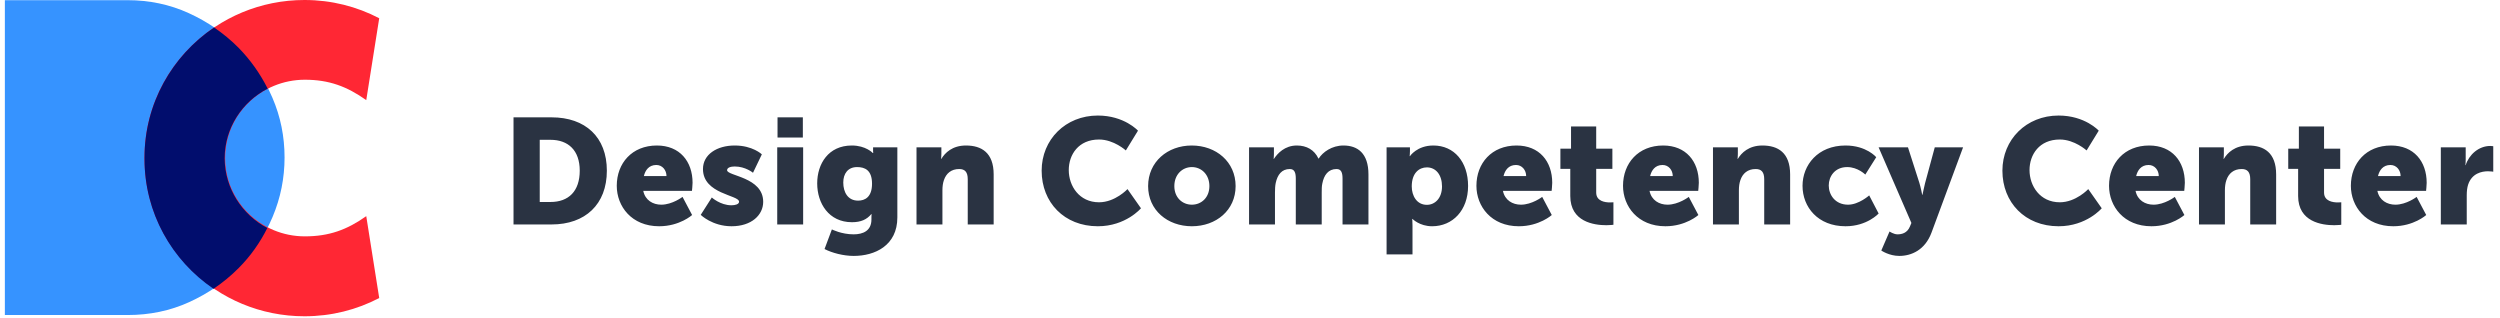 <svg width="267" height="34" viewBox="0 0 267 34" fill="none" xmlns="http://www.w3.org/2000/svg">
<path d="M0.5 0.019H13.615C15.935 0.019 18.12 0.473 20.153 1.4C22.185 2.327 23.968 3.557 25.483 5.071C26.998 6.604 28.206 8.383 29.088 10.426C29.97 12.47 30.391 14.589 30.391 16.822C30.391 19.017 29.97 21.137 29.107 23.18C28.244 25.224 27.055 27.003 25.541 28.555C24.026 30.106 22.243 31.336 20.21 32.264C18.178 33.191 15.973 33.645 13.634 33.645H0.519V0.019H0.5Z" fill="#3693FF"/>
<path d="M32.561 25.243C27.851 25.243 24.045 21.497 24.045 16.879C24.045 12.262 27.871 8.515 32.561 8.515C35.137 8.515 37.059 9.234 39.116 10.692L40.5 1.949C38.116 0.7 35.406 0 32.523 0C23.084 0 15.433 7.531 15.433 16.804C15.433 16.823 15.433 16.842 15.433 16.879C15.433 16.898 15.433 16.917 15.433 16.955C15.433 26.246 23.084 33.778 32.523 33.778C35.406 33.778 38.116 33.078 40.5 31.829L39.116 23.086C37.059 24.543 35.137 25.243 32.561 25.243Z" fill="#FF2734"/>
<path d="M23.993 16.908C23.993 13.67 25.87 10.867 28.589 9.466C27.765 7.837 26.731 6.379 25.468 5.092C24.663 4.278 23.802 3.577 22.863 2.933C18.382 5.963 15.433 11.056 15.433 16.832C15.433 16.851 15.433 16.87 15.433 16.908C15.433 16.927 15.433 16.945 15.433 16.983C15.433 22.74 18.344 27.814 22.806 30.844C23.782 30.181 24.683 29.443 25.506 28.61C26.751 27.36 27.765 25.921 28.551 24.349C25.851 22.929 24.012 20.127 23.993 16.908Z" fill="#010D6D"/>
<path d="M54.844 23.972V12.532H58.908C62.508 12.532 64.812 14.628 64.812 18.228C64.812 21.828 62.508 23.972 58.908 23.972H54.844ZM57.644 21.572H58.796C60.732 21.572 61.916 20.42 61.916 18.228C61.916 16.052 60.684 14.932 58.796 14.932H57.644V21.572ZM65.87 19.844C65.87 17.428 67.501 15.54 70.157 15.54C72.59 15.54 73.966 17.236 73.966 19.524C73.966 19.796 73.901 20.388 73.901 20.388H68.701C68.909 21.396 69.742 21.86 70.621 21.86C71.805 21.86 72.894 21.028 72.894 21.028L73.918 22.964C73.918 22.964 72.59 24.164 70.397 24.164C67.454 24.164 65.87 22.036 65.87 19.844ZM68.766 18.804H71.181C71.181 18.18 70.749 17.62 70.094 17.62C69.293 17.62 68.909 18.196 68.766 18.804ZM74.837 22.948L76.021 21.092C76.021 21.092 76.933 21.924 78.117 21.924C78.533 21.924 78.933 21.812 78.933 21.54C78.933 20.82 75.077 20.74 75.077 18.052C75.077 16.5 76.565 15.54 78.469 15.54C80.389 15.54 81.365 16.484 81.365 16.484L80.421 18.452C80.421 18.452 79.621 17.78 78.469 17.78C78.053 17.78 77.653 17.892 77.653 18.18C77.653 18.804 81.509 18.9 81.509 21.556C81.509 22.964 80.261 24.164 78.133 24.164C76.069 24.164 74.837 22.948 74.837 22.948ZM83.04 14.692V12.532H85.744V14.692H83.04ZM83.008 23.972V15.732H85.776V23.972H83.008ZM88.845 24.5C88.845 24.5 89.869 25.028 91.165 25.028C92.157 25.028 93.069 24.66 93.069 23.444V23.172C93.069 23.076 93.085 22.868 93.085 22.868H93.053C92.573 23.444 91.949 23.732 90.989 23.732C88.509 23.732 87.277 21.7 87.277 19.588C87.277 17.492 88.477 15.54 90.973 15.54C92.477 15.54 93.213 16.34 93.213 16.34H93.261C93.261 16.34 93.245 16.244 93.245 16.148V15.732H95.837V23.22C95.837 26.228 93.437 27.332 91.181 27.332C90.077 27.332 88.861 27.012 88.061 26.596L88.845 24.5ZM91.645 21.428C92.365 21.428 93.133 21.06 93.133 19.62C93.133 18.164 92.365 17.844 91.533 17.844C90.557 17.844 90.061 18.548 90.061 19.492C90.061 20.516 90.541 21.428 91.645 21.428ZM97.883 23.972V15.732H100.539V16.452C100.539 16.724 100.507 16.964 100.507 16.964H100.539C100.923 16.324 101.707 15.54 103.163 15.54C104.827 15.54 106.123 16.308 106.123 18.628V23.972H103.355V19.14C103.355 18.372 103.051 18.052 102.443 18.052C101.579 18.052 101.051 18.532 100.811 19.236C100.699 19.556 100.651 19.924 100.651 20.324V23.972H97.883ZM111.248 18.228C111.248 14.9 113.808 12.34 117.248 12.34C120.08 12.34 121.536 13.956 121.536 13.956L120.24 16.068C120.24 16.068 118.96 14.9 117.376 14.9C115.184 14.9 114.144 16.516 114.144 18.164C114.144 19.86 115.264 21.604 117.376 21.604C119.104 21.604 120.416 20.196 120.416 20.196L121.856 22.244C121.856 22.244 120.24 24.164 117.248 24.164C113.664 24.164 111.248 21.62 111.248 18.228ZM122.619 19.876C122.619 17.284 124.699 15.54 127.275 15.54C129.883 15.54 131.963 17.284 131.963 19.876C131.963 22.452 129.883 24.164 127.291 24.164C124.699 24.164 122.619 22.452 122.619 19.876ZM125.419 19.876C125.419 21.108 126.283 21.86 127.291 21.86C128.299 21.86 129.163 21.108 129.163 19.876C129.163 18.628 128.299 17.844 127.291 17.844C126.283 17.844 125.419 18.628 125.419 19.876ZM133.399 23.972V15.732H136.055V16.452C136.055 16.724 136.023 16.964 136.023 16.964H136.055C136.439 16.388 137.207 15.54 138.503 15.54C139.543 15.54 140.375 16.004 140.807 16.932H140.839C141.271 16.244 142.247 15.54 143.479 15.54C144.983 15.54 146.151 16.356 146.151 18.628V23.972H143.383V19.092C143.383 18.484 143.271 18.052 142.743 18.052C141.863 18.052 141.399 18.692 141.223 19.604C141.159 19.892 141.159 20.228 141.159 20.564V23.972H138.391V19.092C138.391 18.484 138.279 18.052 137.751 18.052C136.887 18.052 136.439 18.66 136.247 19.54C136.183 19.844 136.167 20.212 136.167 20.564V23.972H133.399ZM148.087 27.172V15.732H150.583V16.148C150.583 16.42 150.551 16.676 150.551 16.676H150.583C150.583 16.676 151.335 15.54 153.079 15.54C155.319 15.54 156.791 17.3 156.791 19.86C156.791 22.468 155.142 24.164 152.951 24.164C151.607 24.164 150.855 23.38 150.855 23.38H150.823C150.823 23.38 150.855 23.668 150.855 24.084V27.172H148.087ZM150.775 19.908C150.775 20.9 151.303 21.876 152.391 21.876C153.255 21.876 154.007 21.172 154.007 19.908C154.007 18.676 153.351 17.876 152.391 17.876C151.559 17.876 150.775 18.484 150.775 19.908ZM157.682 19.844C157.682 17.428 159.314 15.54 161.97 15.54C164.402 15.54 165.778 17.236 165.778 19.524C165.778 19.796 165.714 20.388 165.714 20.388H160.514C160.722 21.396 161.554 21.86 162.434 21.86C163.618 21.86 164.706 21.028 164.706 21.028L165.73 22.964C165.73 22.964 164.402 24.164 162.21 24.164C159.266 24.164 157.682 22.036 157.682 19.844ZM160.578 18.804H162.994C162.994 18.18 162.562 17.62 161.906 17.62C161.106 17.62 160.722 18.196 160.578 18.804ZM167.706 20.932V18.036H166.65V15.876H167.786V13.508H170.474V15.876H172.202V18.036H170.474V20.564C170.474 21.492 171.418 21.62 171.946 21.62C172.17 21.62 172.314 21.604 172.314 21.604V24.004C172.314 24.004 172.01 24.052 171.562 24.052C170.25 24.052 167.706 23.7 167.706 20.932ZM173.338 19.844C173.338 17.428 174.97 15.54 177.626 15.54C180.058 15.54 181.434 17.236 181.434 19.524C181.434 19.796 181.37 20.388 181.37 20.388H176.17C176.378 21.396 177.21 21.86 178.09 21.86C179.274 21.86 180.362 21.028 180.362 21.028L181.386 22.964C181.386 22.964 180.058 24.164 177.866 24.164C174.922 24.164 173.338 22.036 173.338 19.844ZM176.234 18.804H178.65C178.65 18.18 178.218 17.62 177.562 17.62C176.762 17.62 176.378 18.196 176.234 18.804ZM182.946 23.972V15.732H185.602V16.452C185.602 16.724 185.57 16.964 185.57 16.964H185.602C185.986 16.324 186.77 15.54 188.226 15.54C189.89 15.54 191.186 16.308 191.186 18.628V23.972H188.418V19.14C188.418 18.372 188.114 18.052 187.506 18.052C186.642 18.052 186.114 18.532 185.874 19.236C185.762 19.556 185.714 19.924 185.714 20.324V23.972H182.946ZM192.51 19.844C192.51 17.636 194.142 15.54 197.102 15.54C199.342 15.54 200.382 16.788 200.382 16.788L199.214 18.644C199.214 18.644 198.414 17.844 197.278 17.844C195.966 17.844 195.31 18.836 195.31 19.812C195.31 20.788 195.982 21.86 197.374 21.86C198.526 21.86 199.63 20.868 199.63 20.868L200.638 22.804C200.638 22.804 199.406 24.164 197.102 24.164C194.158 24.164 192.51 22.116 192.51 19.844ZM200.922 26.756L201.802 24.724C201.802 24.724 202.25 25.028 202.65 25.028C203.098 25.028 203.69 24.9 203.978 24.196L204.138 23.812L200.634 15.732H203.77L204.986 19.524C205.13 19.972 205.29 20.804 205.29 20.804H205.322C205.322 20.804 205.482 20.02 205.594 19.572L206.634 15.732H209.658L206.282 24.852C205.594 26.692 204.154 27.332 202.842 27.332C201.754 27.332 200.922 26.756 200.922 26.756ZM213.857 18.228C213.857 14.9 216.417 12.34 219.857 12.34C222.689 12.34 224.145 13.956 224.145 13.956L222.849 16.068C222.849 16.068 221.569 14.9 219.985 14.9C217.793 14.9 216.753 16.516 216.753 18.164C216.753 19.86 217.873 21.604 219.985 21.604C221.713 21.604 223.025 20.196 223.025 20.196L224.465 22.244C224.465 22.244 222.849 24.164 219.857 24.164C216.273 24.164 213.857 21.62 213.857 18.228ZM225.245 19.844C225.245 17.428 226.877 15.54 229.533 15.54C231.965 15.54 233.341 17.236 233.341 19.524C233.341 19.796 233.277 20.388 233.277 20.388H228.077C228.285 21.396 229.117 21.86 229.997 21.86C231.181 21.86 232.269 21.028 232.269 21.028L233.293 22.964C233.293 22.964 231.965 24.164 229.773 24.164C226.829 24.164 225.245 22.036 225.245 19.844ZM228.141 18.804H230.557C230.557 18.18 230.125 17.62 229.469 17.62C228.669 17.62 228.285 18.196 228.141 18.804ZM234.852 23.972V15.732H237.508V16.452C237.508 16.724 237.476 16.964 237.476 16.964H237.508C237.892 16.324 238.676 15.54 240.132 15.54C241.796 15.54 243.092 16.308 243.092 18.628V23.972H240.324V19.14C240.324 18.372 240.02 18.052 239.412 18.052C238.548 18.052 238.02 18.532 237.78 19.236C237.668 19.556 237.62 19.924 237.62 20.324V23.972H234.852ZM245.44 20.932V18.036H244.384V15.876H245.52V13.508H248.208V15.876H249.936V18.036H248.208V20.564C248.208 21.492 249.152 21.62 249.68 21.62C249.904 21.62 250.048 21.604 250.048 21.604V24.004C250.048 24.004 249.744 24.052 249.296 24.052C247.984 24.052 245.44 23.7 245.44 20.932ZM251.073 19.844C251.073 17.428 252.705 15.54 255.361 15.54C257.793 15.54 259.169 17.236 259.169 19.524C259.169 19.796 259.105 20.388 259.105 20.388H253.905C254.113 21.396 254.945 21.86 255.825 21.86C257.009 21.86 258.097 21.028 258.097 21.028L259.121 22.964C259.121 22.964 257.793 24.164 255.601 24.164C252.657 24.164 251.073 22.036 251.073 19.844ZM253.969 18.804H256.385C256.385 18.18 255.953 17.62 255.297 17.62C254.497 17.62 254.113 18.196 253.969 18.804ZM260.68 23.972V15.732H263.336V17.124C263.336 17.396 263.304 17.636 263.304 17.636H263.336C263.688 16.516 264.728 15.588 265.96 15.588C266.12 15.588 266.28 15.62 266.28 15.62V18.34C266.28 18.34 266.056 18.292 265.72 18.292C265.064 18.292 263.992 18.5 263.592 19.732C263.496 20.036 263.448 20.404 263.448 20.852V23.972H260.68Z" fill="#2A3342"/>
</svg>

